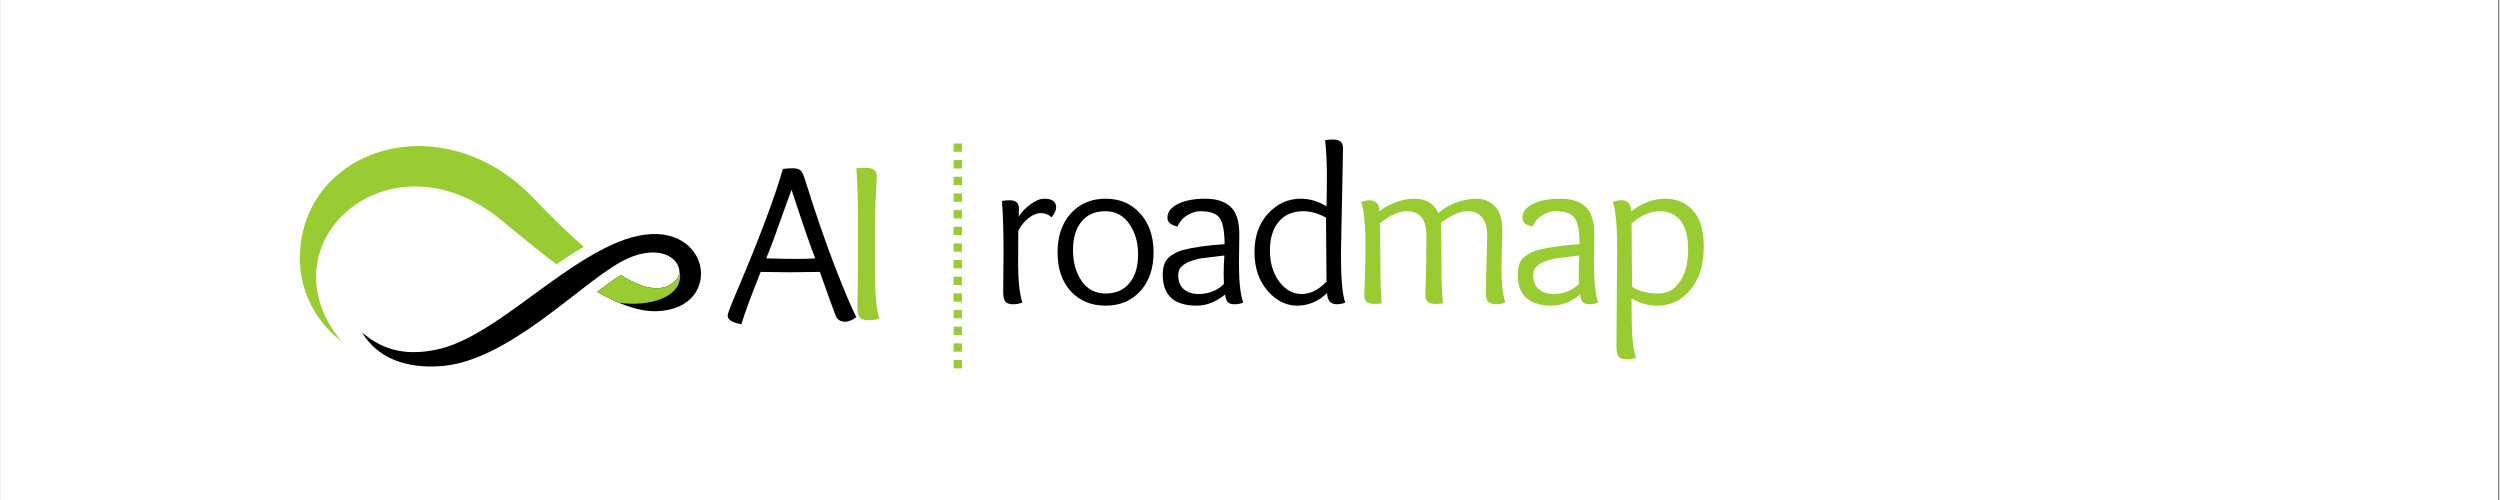 <svg xmlns="http://www.w3.org/2000/svg" xmlns:xlink="http://www.w3.org/1999/xlink" width="300" zoomAndPan="magnify" viewBox="0 0 224.88 45" height="60" preserveAspectRatio="xMidYMid meet" version="1.0"><rect x="0" y="0" width="224.88" height="45" fill="#808080" stroke="none"/><defs><g/><clipPath id="540d66fdb8"><path d="M 0 0.012 L 224.762 0.012 L 224.762 44.988 L 0 44.988 Z M 0 0.012 " clip-rule="nonzero"/></clipPath></defs><g clip-path="url(#540d66fdb8)"><path fill="#ffffff" d="M 0 0.012 L 224.879 0.012 L 224.879 44.988 L 0 44.988 Z M 0 0.012 " fill-opacity="1" fill-rule="nonzero"/><path fill="#ffffff" d="M 0 0.012 L 224.879 0.012 L 224.879 44.988 L 0 44.988 Z M 0 0.012 " fill-opacity="1" fill-rule="nonzero"/></g><g fill="#000000" fill-opacity="1"><g transform="translate(65.337, 28.754)"><g><path d="M 7.969 -5.5 C 7.5 -6.719 6.789 -8.773 5.844 -11.672 C 5.719 -11.359 5.398 -10.484 4.891 -9.047 C 4.391 -7.609 3.945 -6.426 3.562 -5.5 C 4.633 -5.469 5.535 -5.453 6.266 -5.453 C 6.984 -5.453 7.551 -5.469 7.969 -5.5 Z M 8.391 -4.281 C 6.859 -4.258 5.926 -4.25 5.594 -4.25 C 5.27 -4.25 4.426 -4.258 3.062 -4.281 C 2.145 -1.977 1.566 -0.406 1.328 0.438 C 0.879 0.344 0.562 0.234 0.375 0.109 C 0.188 -0.016 0.094 -0.172 0.094 -0.359 C 0.094 -0.535 0.391 -1.312 0.984 -2.688 C 2.953 -7.32 4.312 -10.941 5.062 -13.547 C 5.32 -13.586 5.617 -13.609 5.953 -13.609 C 6.273 -13.609 6.504 -13.547 6.641 -13.422 C 6.785 -13.305 6.93 -13.004 7.078 -12.516 C 7.941 -9.742 8.805 -7.223 9.672 -4.953 C 10.547 -2.691 11.211 -1.109 11.672 -0.203 C 11.285 0.066 10.957 0.203 10.688 0.203 C 10.25 0.203 9.957 0.02 9.812 -0.344 C 9.551 -1.02 9.078 -2.332 8.391 -4.281 Z M 8.391 -4.281 "/></g></g></g><g fill="#99cc33" fill-opacity="1"><g transform="translate(75.656, 28.754)"><g><path d="M 1.453 -1.109 L 1.5 -4.734 L 1.5 -8.844 C 1.5 -10.77 1.453 -12.359 1.359 -13.609 C 1.586 -13.641 1.863 -13.656 2.188 -13.656 C 2.863 -13.656 3.203 -13.395 3.203 -12.875 C 3.203 -12.801 3.188 -12.531 3.156 -12.062 C 3.07 -10.633 3.031 -9.375 3.031 -8.281 L 3.031 -4.172 C 3.031 -2.316 3.16 -0.957 3.422 -0.094 C 3.18 0.008 2.863 0.062 2.469 0.062 C 2.062 0.062 1.789 -0.023 1.656 -0.203 C 1.52 -0.379 1.453 -0.68 1.453 -1.109 Z M 1.453 -1.109 "/></g></g></g><path fill="#99cc33" d="M 85.766 33.152 L 85.766 32.402 L 86.516 32.402 L 86.516 33.152 M 85.766 31.652 L 85.766 30.902 L 86.516 30.902 L 86.516 31.652 M 85.766 30.152 L 85.766 29.402 L 86.516 29.402 L 86.516 30.152 M 85.766 28.652 L 85.766 27.902 L 86.516 27.902 L 86.516 28.652 M 85.766 27.156 L 85.766 26.406 L 86.516 26.406 L 86.516 27.156 M 85.766 25.656 L 85.766 24.906 L 86.516 24.906 L 86.516 25.656 M 85.766 24.156 L 85.766 23.406 L 86.516 23.406 L 86.516 24.156 M 85.766 22.656 L 85.766 21.906 L 86.516 21.906 L 86.516 22.656 M 85.766 21.156 L 85.766 20.406 L 86.516 20.406 L 86.516 21.156 M 85.766 19.66 L 85.766 18.91 L 86.516 18.91 L 86.516 19.66 M 85.766 18.16 L 85.766 17.41 L 86.516 17.41 L 86.516 18.16 M 85.766 16.66 L 85.766 15.91 L 86.516 15.91 L 86.516 16.66 M 85.766 15.16 L 85.766 14.41 L 86.516 14.41 L 86.516 15.16 M 85.766 13.66 L 85.766 12.91 L 86.516 12.91 L 86.516 13.66 " fill-opacity="1" fill-rule="nonzero"/><g fill="#000000" fill-opacity="1"><g transform="translate(88.93, 27.321)"><g><path d="M 1.297 -1.078 L 1.328 -4.594 C 1.328 -6.477 1.281 -8.023 1.188 -9.234 C 1.406 -9.273 1.633 -9.297 1.875 -9.297 C 2.438 -9.297 2.719 -9.047 2.719 -8.547 C 2.719 -8.516 2.711 -8.422 2.703 -8.266 C 2.703 -8.109 2.703 -7.969 2.703 -7.844 C 2.961 -8.25 3.316 -8.613 3.766 -8.938 C 4.211 -9.27 4.617 -9.438 4.984 -9.438 C 5.703 -9.438 6.062 -9.176 6.062 -8.656 C 6.062 -8.406 5.926 -8.109 5.656 -7.766 C 5.375 -8.016 5.051 -8.141 4.688 -8.141 C 4.332 -8.141 3.969 -7.992 3.594 -7.703 C 3.219 -7.41 2.906 -7.031 2.656 -6.562 C 2.645 -6.102 2.641 -5.117 2.641 -3.609 C 2.641 -2.098 2.766 -0.926 3.016 -0.094 C 2.773 0.008 2.492 0.062 2.172 0.062 C 1.848 0.062 1.617 -0.02 1.484 -0.188 C 1.359 -0.363 1.297 -0.66 1.297 -1.078 Z M 1.297 -1.078 "/></g></g></g><g fill="#000000" fill-opacity="1"><g transform="translate(94.229, 27.321)"><g><path d="M 9.531 -4.609 C 9.531 -3.148 9.129 -1.984 8.328 -1.109 C 7.535 -0.242 6.5 0.188 5.219 0.188 C 3.926 0.188 2.879 -0.242 2.078 -1.109 C 1.285 -1.984 0.891 -3.148 0.891 -4.609 C 0.891 -6.055 1.285 -7.223 2.078 -8.109 C 2.879 -8.992 3.926 -9.438 5.219 -9.438 C 6.5 -9.438 7.535 -8.992 8.328 -8.109 C 9.129 -7.223 9.531 -6.055 9.531 -4.609 Z M 5.219 -0.906 C 6.133 -0.906 6.848 -1.219 7.359 -1.844 C 7.879 -2.469 8.141 -3.32 8.141 -4.406 C 8.141 -5.5 7.875 -6.422 7.344 -7.172 C 6.82 -7.93 6.102 -8.312 5.188 -8.312 C 4.27 -8.312 3.555 -8 3.047 -7.375 C 2.535 -6.75 2.281 -5.895 2.281 -4.812 C 2.281 -3.727 2.535 -2.805 3.047 -2.047 C 3.566 -1.285 4.289 -0.906 5.219 -0.906 Z M 5.219 -0.906 "/></g></g></g><g fill="#000000" fill-opacity="1"><g transform="translate(103.697, 27.321)"><g><path d="M 7.781 -6.203 L 7.75 -3.516 C 7.75 -1.992 7.875 -0.852 8.125 -0.094 C 7.914 0.008 7.66 0.062 7.359 0.062 C 7.055 0.062 6.848 -0.004 6.734 -0.141 C 6.617 -0.285 6.539 -0.508 6.5 -0.812 C 5.676 -0.145 4.828 0.188 3.953 0.188 C 1.91 0.188 0.891 -0.738 0.891 -2.594 C 0.891 -3.27 1.047 -3.766 1.359 -4.078 C 1.68 -4.398 2.117 -4.645 2.672 -4.812 C 3.672 -5.07 4.93 -5.25 6.453 -5.344 C 6.453 -6.469 6.312 -7.242 6.031 -7.672 C 5.758 -8.098 5.172 -8.312 4.266 -8.312 C 3.898 -8.312 3.516 -8.191 3.109 -7.953 C 2.711 -7.723 2.414 -7.383 2.219 -6.938 C 1.613 -7.051 1.312 -7.316 1.312 -7.734 C 1.312 -8.242 1.629 -8.656 2.266 -8.969 C 2.898 -9.281 3.719 -9.438 4.719 -9.438 C 5.707 -9.438 6.461 -9.195 6.984 -8.719 C 7.516 -8.25 7.781 -7.41 7.781 -6.203 Z M 6.438 -4.328 C 6.051 -4.285 5.758 -4.25 5.562 -4.219 C 5.375 -4.195 5.117 -4.164 4.797 -4.125 C 4.473 -4.094 4.227 -4.055 4.062 -4.016 C 3.906 -3.973 3.711 -3.914 3.484 -3.844 C 3.254 -3.781 3.082 -3.707 2.969 -3.625 C 2.852 -3.551 2.738 -3.469 2.625 -3.375 C 2.395 -3.188 2.281 -2.926 2.281 -2.594 C 2.281 -2 2.453 -1.562 2.797 -1.281 C 3.141 -1 3.578 -0.859 4.109 -0.859 C 5.004 -0.859 5.766 -1.156 6.391 -1.75 C 6.379 -1.938 6.375 -2.273 6.375 -2.766 C 6.375 -3.242 6.395 -3.766 6.438 -4.328 Z M 6.438 -4.328 "/></g></g></g><g fill="#000000" fill-opacity="1"><g transform="translate(111.953, 27.321)"><g><path d="M 8.859 -14 L 8.672 -4.438 C 8.672 -2.219 8.801 -0.77 9.062 -0.094 C 8.844 0.008 8.586 0.062 8.297 0.062 C 7.742 0.062 7.453 -0.27 7.422 -0.938 C 6.629 -0.188 5.734 0.188 4.734 0.188 C 3.734 0.188 2.844 -0.258 2.062 -1.156 C 1.281 -2.062 0.891 -3.223 0.891 -4.641 C 0.891 -6.055 1.297 -7.207 2.109 -8.094 C 2.922 -8.988 3.906 -9.438 5.062 -9.438 C 5.852 -9.438 6.625 -9.207 7.375 -8.75 C 7.395 -9.602 7.406 -10.566 7.406 -11.641 C 7.406 -12.723 7.352 -13.742 7.25 -14.703 C 7.457 -14.742 7.695 -14.766 7.969 -14.766 C 8.562 -14.766 8.859 -14.508 8.859 -14 Z M 7.328 -7.734 C 6.629 -8.117 5.945 -8.312 5.281 -8.312 C 4.352 -8.312 3.617 -8 3.078 -7.375 C 2.547 -6.75 2.281 -5.883 2.281 -4.781 C 2.281 -3.676 2.555 -2.742 3.109 -1.984 C 3.672 -1.234 4.348 -0.859 5.141 -0.859 C 5.922 -0.859 6.664 -1.234 7.375 -1.984 C 7.344 -5.398 7.328 -7.316 7.328 -7.734 Z M 7.328 -7.734 "/></g></g></g><g fill="#99cc33" fill-opacity="1"><g transform="translate(121.256, 27.321)"><g><path d="M 12.406 -0.953 L 12.531 -6.094 C 12.531 -6.844 12.375 -7.398 12.062 -7.766 C 11.75 -8.129 11.344 -8.312 10.844 -8.312 C 10.07 -8.312 9.25 -7.961 8.375 -7.266 C 8.406 -5.461 8.422 -4.031 8.422 -2.969 C 8.422 -1.906 8.461 -0.922 8.547 -0.016 C 8.328 0.016 8.098 0.031 7.859 0.031 C 7.266 0.031 6.969 -0.219 6.969 -0.719 C 6.969 -0.77 6.973 -1.035 6.984 -1.516 C 7.035 -2.648 7.062 -4.176 7.062 -6.094 C 7.062 -7.57 6.484 -8.312 5.328 -8.312 C 4.566 -8.312 3.75 -7.945 2.875 -7.219 C 2.906 -5.426 2.922 -4.004 2.922 -2.953 C 2.922 -1.898 2.957 -0.922 3.031 -0.016 C 2.82 0.016 2.598 0.031 2.359 0.031 C 1.766 0.031 1.469 -0.219 1.469 -0.719 C 1.469 -0.77 1.484 -1.254 1.516 -2.172 C 1.555 -3.098 1.578 -4.016 1.578 -4.922 C 1.578 -7.098 1.445 -8.504 1.188 -9.141 C 1.457 -9.242 1.695 -9.297 1.906 -9.297 C 2.52 -9.297 2.828 -8.961 2.828 -8.297 C 3.234 -8.629 3.719 -8.898 4.281 -9.109 C 4.852 -9.328 5.406 -9.438 5.938 -9.438 C 7.02 -9.438 7.754 -9.004 8.141 -8.141 C 8.492 -8.492 8.992 -8.797 9.641 -9.047 C 10.285 -9.305 10.926 -9.438 11.562 -9.438 C 12.207 -9.438 12.754 -9.211 13.203 -8.766 C 13.66 -8.328 13.891 -7.613 13.891 -6.625 L 13.812 -3.094 C 13.812 -1.875 13.926 -0.875 14.156 -0.094 C 13.895 0.008 13.613 0.062 13.312 0.062 C 13.02 0.062 12.797 -0.008 12.641 -0.156 C 12.484 -0.312 12.406 -0.578 12.406 -0.953 Z M 12.406 -0.953 "/></g></g></g><g fill="#99cc33" fill-opacity="1"><g transform="translate(135.648, 27.321)"><g><path d="M 7.781 -6.203 L 7.75 -3.516 C 7.75 -1.992 7.875 -0.852 8.125 -0.094 C 7.914 0.008 7.66 0.062 7.359 0.062 C 7.055 0.062 6.848 -0.004 6.734 -0.141 C 6.617 -0.285 6.539 -0.508 6.5 -0.812 C 5.676 -0.145 4.828 0.188 3.953 0.188 C 1.91 0.188 0.891 -0.738 0.891 -2.594 C 0.891 -3.27 1.047 -3.766 1.359 -4.078 C 1.68 -4.398 2.117 -4.645 2.672 -4.812 C 3.672 -5.07 4.93 -5.25 6.453 -5.344 C 6.453 -6.469 6.312 -7.242 6.031 -7.672 C 5.758 -8.098 5.172 -8.312 4.266 -8.312 C 3.898 -8.312 3.516 -8.191 3.109 -7.953 C 2.711 -7.723 2.414 -7.383 2.219 -6.938 C 1.613 -7.051 1.312 -7.316 1.312 -7.734 C 1.312 -8.242 1.629 -8.656 2.266 -8.969 C 2.898 -9.281 3.719 -9.438 4.719 -9.438 C 5.707 -9.438 6.461 -9.195 6.984 -8.719 C 7.516 -8.25 7.781 -7.41 7.781 -6.203 Z M 6.438 -4.328 C 6.051 -4.285 5.758 -4.25 5.562 -4.219 C 5.375 -4.195 5.117 -4.164 4.797 -4.125 C 4.473 -4.094 4.227 -4.055 4.062 -4.016 C 3.906 -3.973 3.711 -3.914 3.484 -3.844 C 3.254 -3.781 3.082 -3.707 2.969 -3.625 C 2.852 -3.551 2.738 -3.469 2.625 -3.375 C 2.395 -3.188 2.281 -2.926 2.281 -2.594 C 2.281 -2 2.453 -1.562 2.797 -1.281 C 3.141 -1 3.578 -0.859 4.109 -0.859 C 5.004 -0.859 5.766 -1.156 6.391 -1.75 C 6.379 -1.938 6.375 -2.273 6.375 -2.766 C 6.375 -3.242 6.395 -3.766 6.438 -4.328 Z M 6.438 -4.328 "/></g></g></g><g fill="#99cc33" fill-opacity="1"><g transform="translate(143.904, 27.321)"><g><path d="M 1.516 3.891 L 1.578 -4.953 C 1.578 -7.047 1.445 -8.441 1.188 -9.141 C 1.426 -9.242 1.688 -9.297 1.969 -9.297 C 2.539 -9.297 2.828 -8.961 2.828 -8.297 C 3.828 -9.055 4.848 -9.438 5.891 -9.438 C 6.93 -9.438 7.77 -9.082 8.406 -8.375 C 9.051 -7.664 9.375 -6.586 9.375 -5.141 C 9.375 -3.078 8.742 -1.555 7.484 -0.578 C 6.828 -0.066 6.07 0.188 5.219 0.188 C 4.363 0.188 3.582 -0.031 2.875 -0.469 C 2.875 1.781 2.922 3.172 3.016 3.703 C 3.109 4.242 3.195 4.633 3.281 4.875 C 3.039 4.969 2.754 5.016 2.422 5.016 C 2.078 5.016 1.836 4.93 1.703 4.766 C 1.578 4.598 1.516 4.305 1.516 3.891 Z M 2.922 -1.516 C 3.523 -1.109 4.316 -0.906 5.297 -0.906 C 5.898 -0.906 6.414 -1.109 6.844 -1.516 C 7.594 -2.254 7.969 -3.363 7.969 -4.844 C 7.969 -6.031 7.738 -6.906 7.281 -7.469 C 6.82 -8.031 6.188 -8.312 5.375 -8.312 C 4.57 -8.312 3.738 -7.945 2.875 -7.219 C 2.906 -4.312 2.922 -2.41 2.922 -1.516 Z M 2.922 -1.516 "/></g></g></g><path fill="#000000" d="M 56.73 21.383 C 56.082 21.57 55.422 21.832 54.758 22.145 C 54.73 22.156 54.699 22.172 54.672 22.188 C 54.57 22.234 54.473 22.281 54.375 22.332 C 49.109 24.973 43.891 30.508 39.215 31.469 C 36.812 31.961 34.594 31.719 32.531 29.922 C 34.238 32.766 37.414 33.145 39.777 32.938 C 45.676 32.414 51.961 25.75 55.75 23.609 C 55.98 23.48 56.203 23.363 56.418 23.27 C 60.102 21.629 61.832 24.09 60.77 25.203 C 59.746 26.281 58.168 26.215 55.82 24.758 C 55.176 25.16 54.453 25.684 53.688 26.262 C 55.609 27.371 57.414 28.051 59.031 28.008 C 65.328 27.84 63.914 19.32 56.73 21.383 " fill-opacity="1" fill-rule="nonzero"/><path fill="#99cc33" d="M 45.09 19.84 C 46.754 21.211 48.406 22.574 50.012 23.781 C 50.832 23.227 51.652 22.691 52.473 22.211 C 51.145 21.047 49.652 19.602 47.973 17.848 C 39.789 9.305 27.371 13.281 26.941 22.758 C 26.703 28.039 30.652 30.695 30.652 30.695 C 23.395 21.91 35.004 11.508 45.09 19.84 " fill-opacity="1" fill-rule="nonzero"/><path fill="#99cc33" d="M 61.047 24.16 C 61.133 24.535 61.047 24.914 60.77 25.203 C 59.746 26.281 58.168 26.215 55.82 24.758 C 55.176 25.16 54.453 25.684 53.688 26.262 C 54.348 26.645 54.992 26.973 55.621 27.242 C 58.355 27.664 61.797 26.715 61.047 24.16 " fill-opacity="1" fill-rule="nonzero"/></svg>